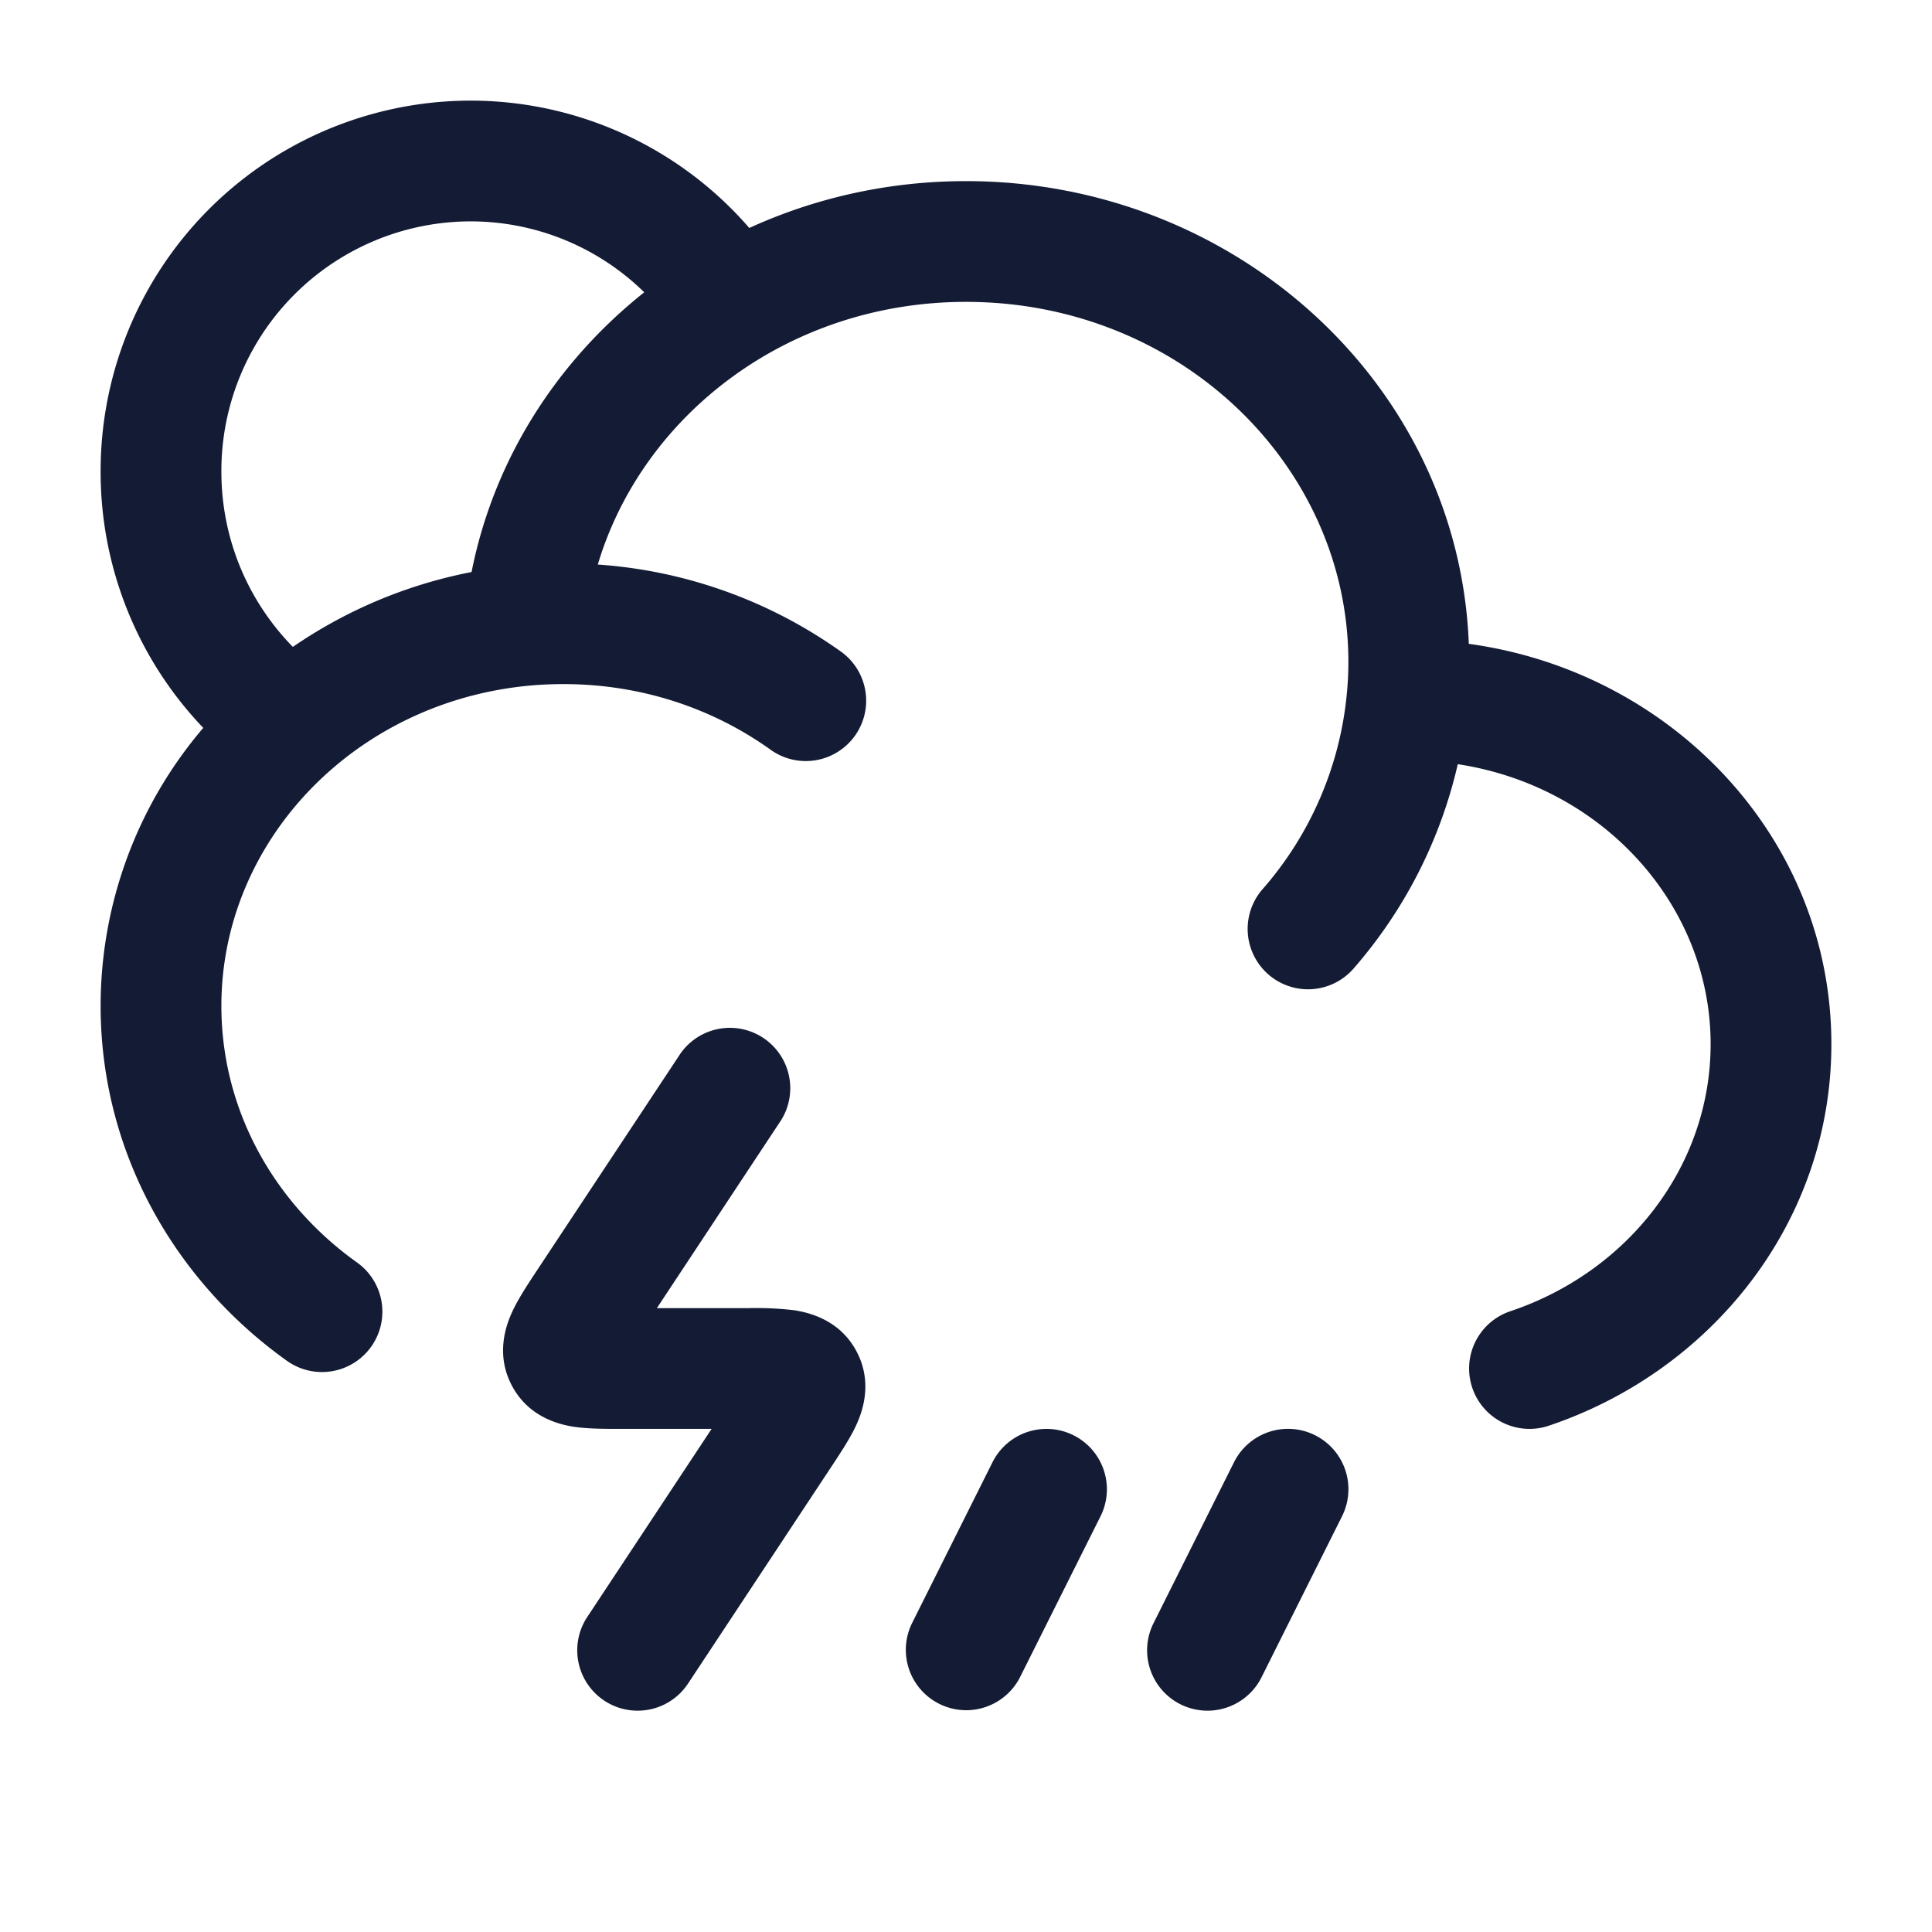 <svg xmlns="http://www.w3.org/2000/svg" width="24" height="24" fill="none"><path fill="#141B34" fill-rule="evenodd" d="M5.844 2.75A3.1 3.1 0 0 0 2.75 5.857c0 .849.338 1.617.888 2.179a5.9 5.9 0 0 1 2.22-.93c.276-1.395 1.056-2.61 2.145-3.475a3.08 3.08 0 0 0-2.16-.881M1.25 5.857a4.6 4.6 0 0 0 1.275 3.185 5.32 5.32 0 0 0-1.275 3.453c0 1.816.92 3.415 2.315 4.41a.75.75 0 1 0 .87-1.222c-1.033-.737-1.685-1.896-1.685-3.188 0-2.045 1.652-3.781 3.838-3.979q.203-.018.412-.018c.967 0 1.854.303 2.565.81a.75.75 0 1 0 .871-1.221 5.9 5.9 0 0 0-3.01-1.074C7.983 5.15 9.797 3.75 12 3.75c2.66 0 4.75 2.039 4.75 4.472q0 .206-.02.404a4.3 4.3 0 0 1-1.053 2.428.75.75 0 0 0 1.132.984 5.85 5.85 0 0 0 1.3-2.545c1.807.275 3.141 1.756 3.141 3.477 0 1.508-1.017 2.825-2.489 3.319a.75.75 0 1 0 .478 1.422c2.023-.68 3.511-2.528 3.511-4.74 0-2.563-1.985-4.628-4.504-4.973C18.122 4.77 15.338 2.25 12 2.25c-.96 0-1.874.208-2.692.582A4.58 4.58 0 0 0 5.844 1.25 4.6 4.6 0 0 0 1.25 5.857m8.454 8.057a.75.75 0 0 0-1.25-.828L6.678 15.77l-.02.03c-.1.152-.217.329-.291.487-.08.17-.215.536-.008.926.208.393.59.484.776.512.174.025.385.025.566.025H8.84l-1.545 2.337a.75.75 0 0 0 1.252.827l1.774-2.684.02-.03c.1-.152.217-.329.291-.487.08-.17.215-.536.008-.926-.208-.392-.59-.483-.777-.511a4 4 0 0 0-.565-.026H8.16zm6.632 3.915a.75.75 0 0 1 .335 1.007l-1 2a.75.75 0 0 1-1.342-.671l1-2a.75.75 0 0 1 1.007-.336m-2.665 1.007a.75.75 0 0 0-1.342-.671l-1 2a.75.75 0 0 0 1.342.67z" clip-rule="evenodd"/></svg>